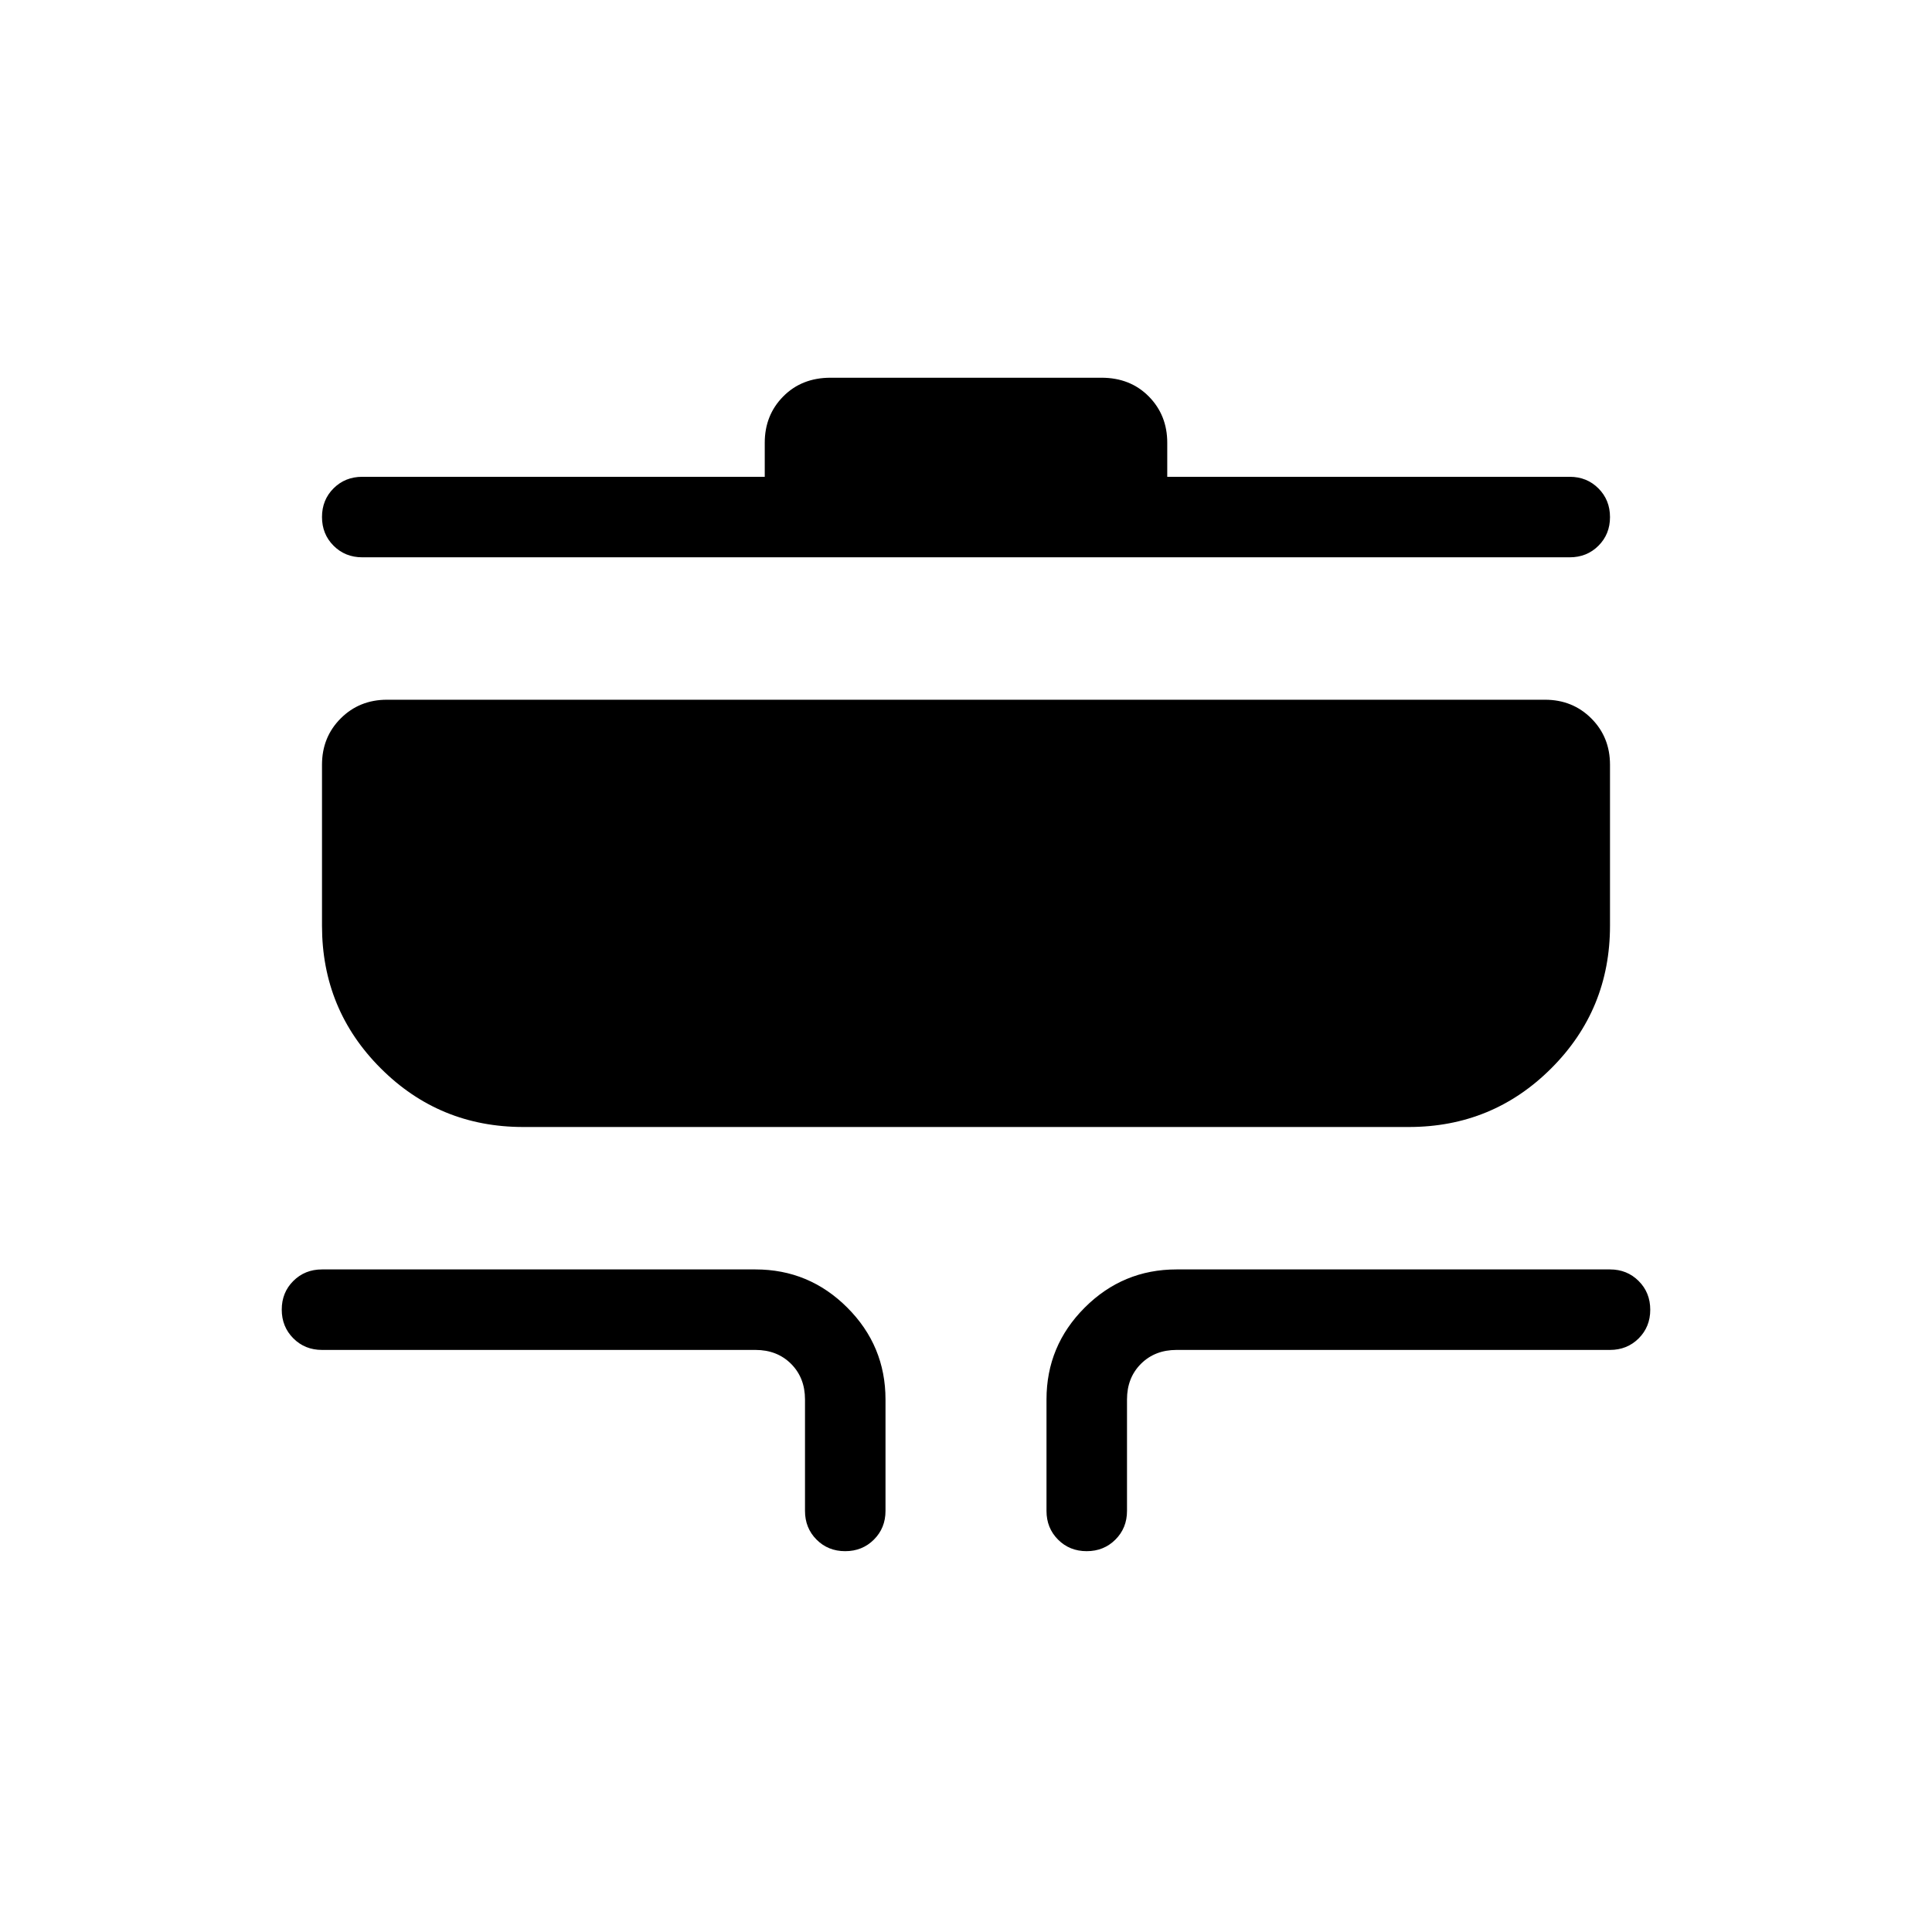 <svg xmlns="http://www.w3.org/2000/svg" height="24" viewBox="0 -960 960 960" width="24"><path d="M419.97-189.23q-8.51 0-14.24-5.75T400-209.23v-55.39q0-10.76-6.92-17.69-6.93-6.92-17.7-6.92H160q-8.5 0-14.25-5.76T140-309.26q0-8.51 5.75-14.24t14.25-5.73h215.38q26.66 0 45.64 18.98T440-264.62v55.39q0 8.5-5.76 14.25t-14.27 5.75Zm120 0q-8.51 0-14.24-5.75T520-209.23v-55.39q0-26.65 18.98-45.63 18.98-18.98 45.64-18.98H800q8.5 0 14.25 5.76 5.75 5.75 5.75 14.27 0 8.51-5.75 14.24T800-289.23H584.62q-10.77 0-17.7 6.92-6.92 6.93-6.92 17.69v55.39q0 8.5-5.76 14.25t-14.27 5.75ZM260-400q-41.67 0-70.83-29.17Q160-458.33 160-500v-80q0-13.73 9.29-23.02t23.02-9.29h575.38q13.73 0 23.02 9.29T800-580v80q0 41.67-29.17 70.83Q741.67-400 700-400H260Zm-80-283.08q-8.5 0-14.25-5.75-5.75-5.76-5.75-14.27 0-8.52 5.75-14.25t14.25-5.73h200V-740q0-13.73 9.19-23.02t23.5-9.29h134.62q14.31 0 23.5 9.29T580-740v16.92h200q8.5 0 14.25 5.76t5.75 14.27q0 8.51-5.75 14.24T780-683.08H180Z"/></svg>